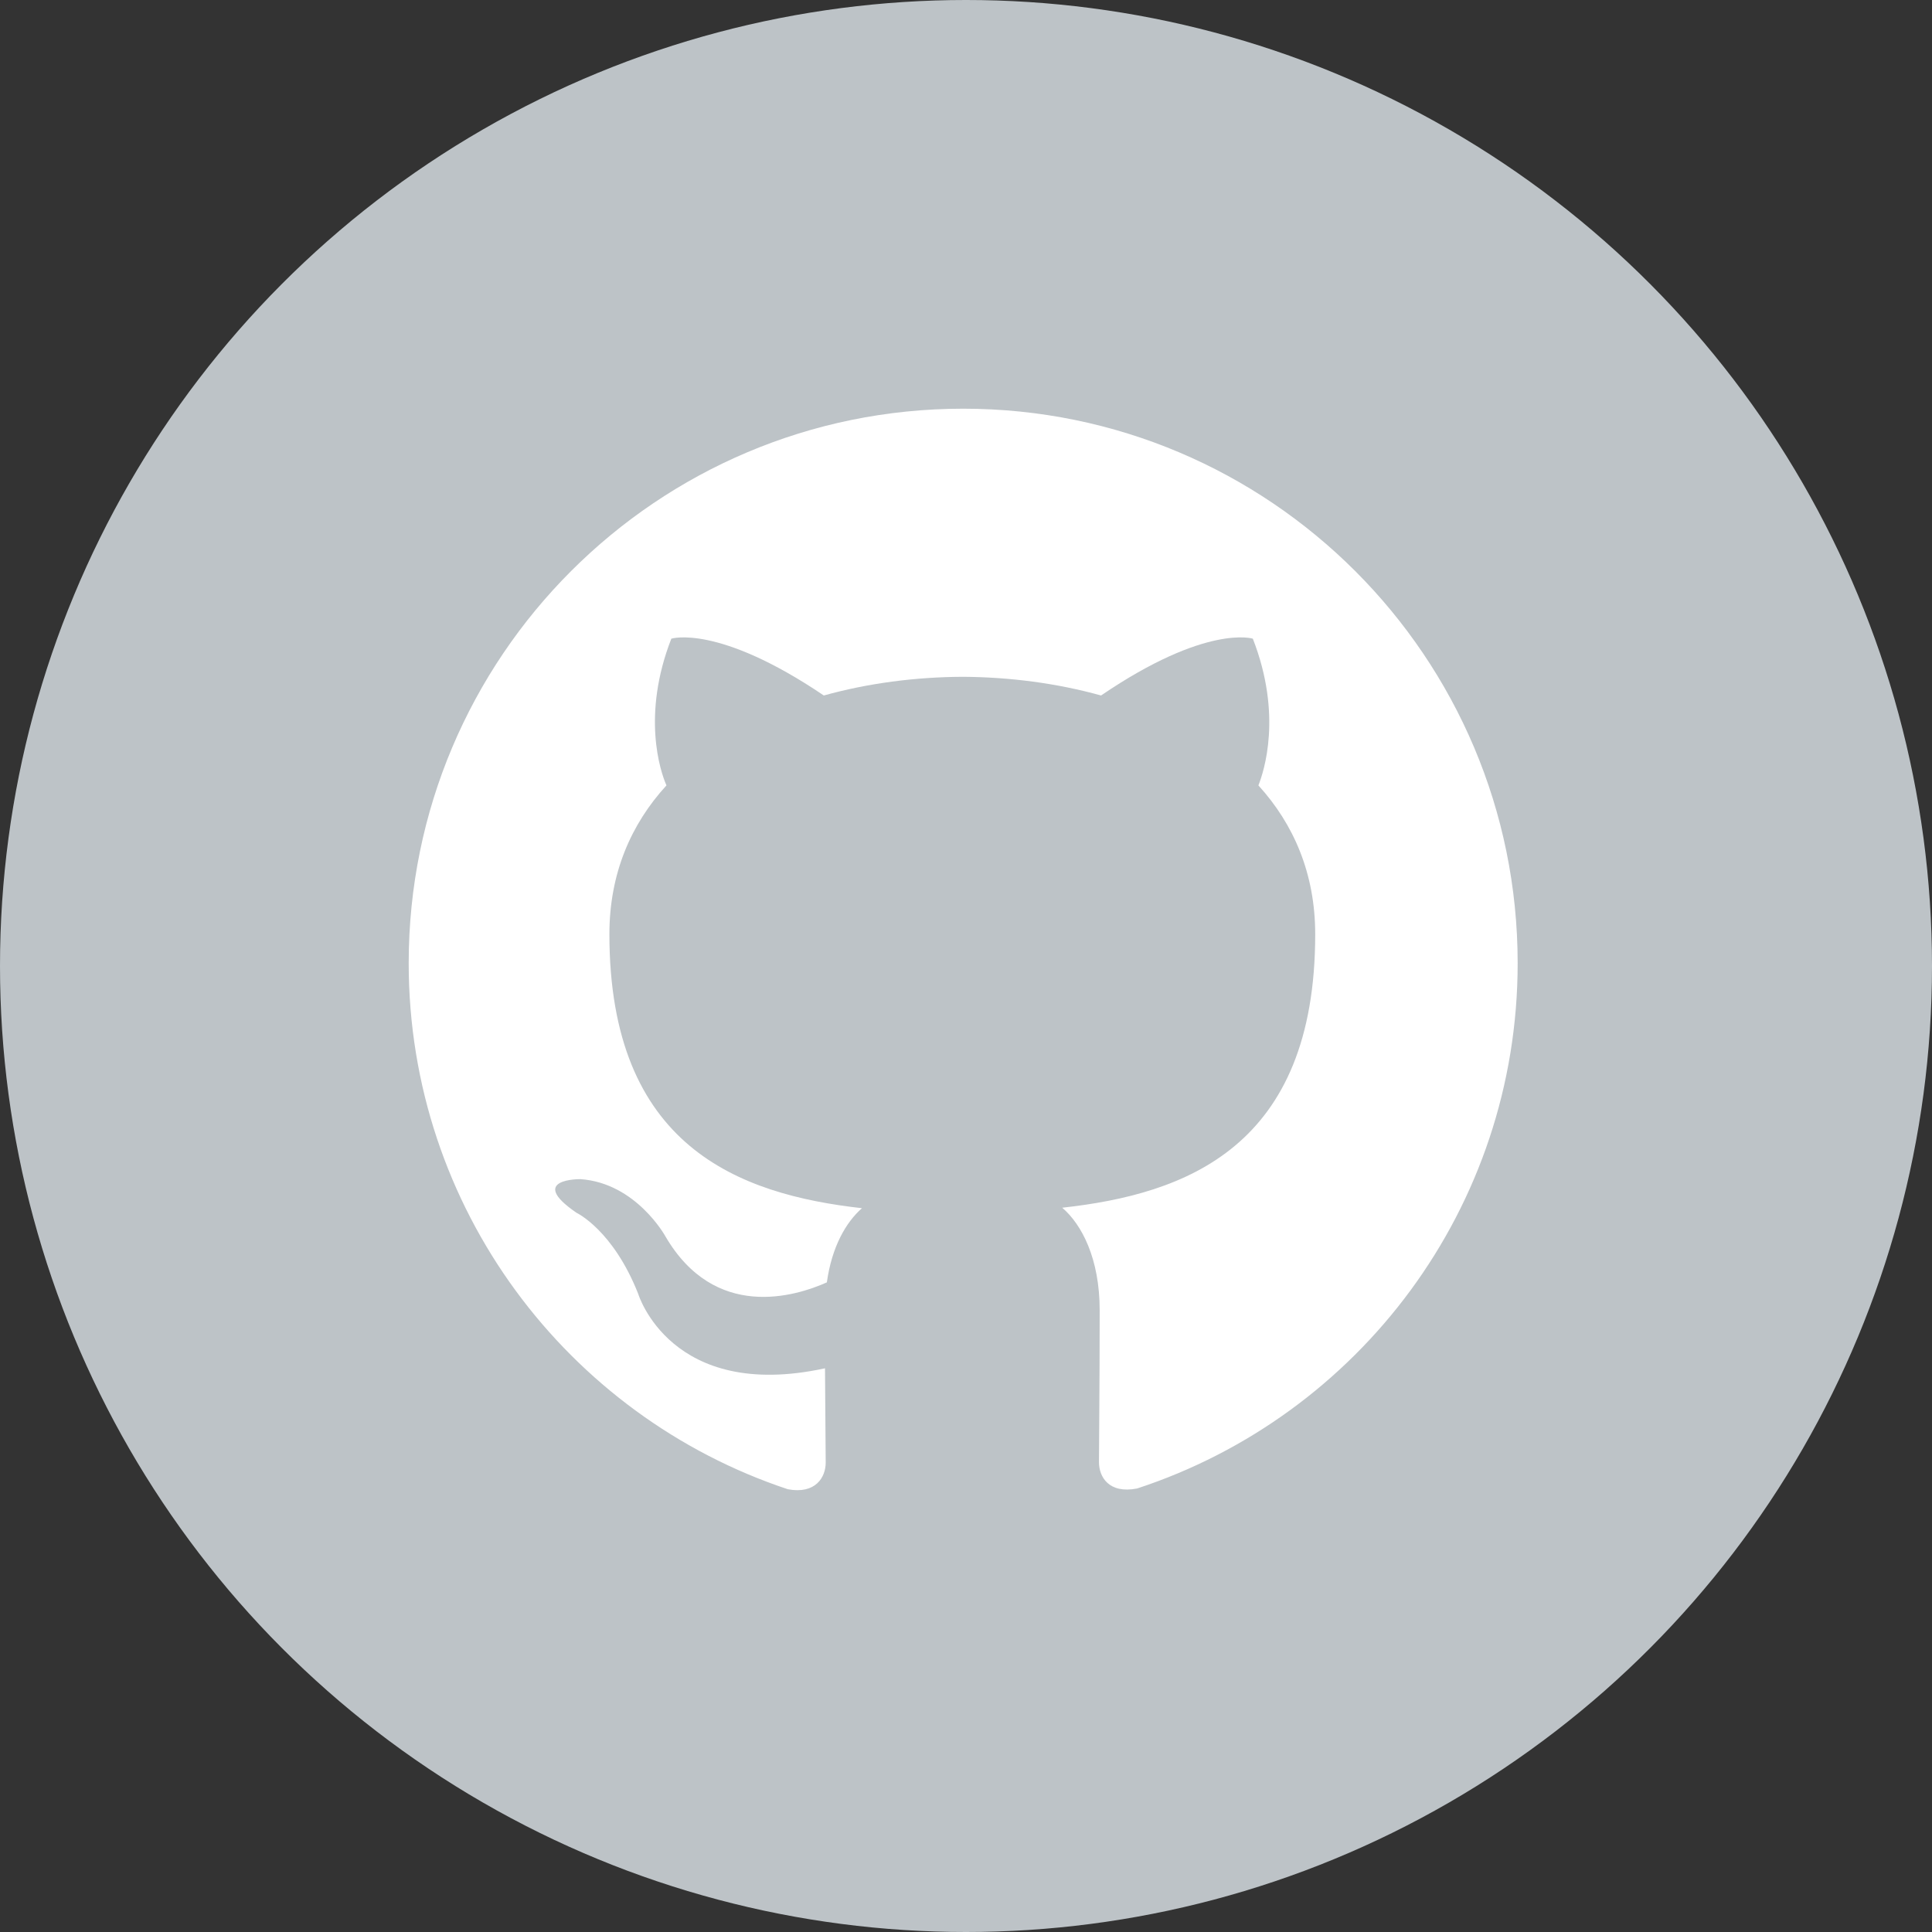 <?xml version="1.0" encoding="UTF-8"?>
<svg width="52px" height="52px" viewBox="0 0 52 52" version="1.1" xmlns="http://www.w3.org/2000/svg" xmlns:xlink="http://www.w3.org/1999/xlink">
    <rect x="0" y="0" width="52" height="52" fill="#333333" stroke="none"/>
    <!-- Generator: Sketch 47.1 (45422) - http://www.bohemiancoding.com/sketch -->
    <title>github</title>
    <desc>Created with Sketch.</desc>
    <defs></defs>
    <g id="Icons" stroke="none" stroke-width="1" fill="none" fill-rule="evenodd">
        <g id="github">
            <circle id="Oval" fill="#BDC3C7" cx="26" cy="26" r="26"></circle>
            <path d="M25.924,11 C17.678,11 11,17.682 11,25.924 C11,32.519 15.276,38.112 21.204,40.083 C21.95,40.223 22.224,39.762 22.224,39.365 C22.224,39.011 22.212,38.072 22.205,36.828 C18.054,37.729 17.178,34.826 17.178,34.826 C16.499,33.103 15.518,32.643 15.518,32.643 C14.166,31.718 15.623,31.737 15.623,31.737 C17.121,31.841 17.908,33.274 17.908,33.274 C19.239,35.556 21.402,34.897 22.255,34.515 C22.389,33.55 22.774,32.892 23.2,32.519 C19.886,32.146 16.402,30.862 16.402,25.144 C16.402,23.515 16.981,22.184 17.938,21.139 C17.77,20.763 17.267,19.245 18.069,17.19 C18.069,17.19 19.319,16.789 22.173,18.719 C23.367,18.387 24.635,18.223 25.904,18.216 C27.172,18.223 28.441,18.387 29.635,18.719 C32.47,16.789 33.72,17.19 33.72,17.19 C34.522,19.245 34.019,20.763 33.87,21.139 C34.821,22.184 35.399,23.515 35.399,25.144 C35.399,30.877 31.911,32.14 28.59,32.506 C29.113,32.954 29.598,33.87 29.598,35.267 C29.598,37.265 29.579,38.869 29.579,39.354 C29.579,39.746 29.84,40.212 30.605,40.063 C36.576,38.105 40.848,32.509 40.848,25.924 C40.848,17.682 34.166,11 25.924,11" id="Shape" fill="#FFFFFF" fill-rule="nonzero"></path>
        </g>
    </g>
</svg>